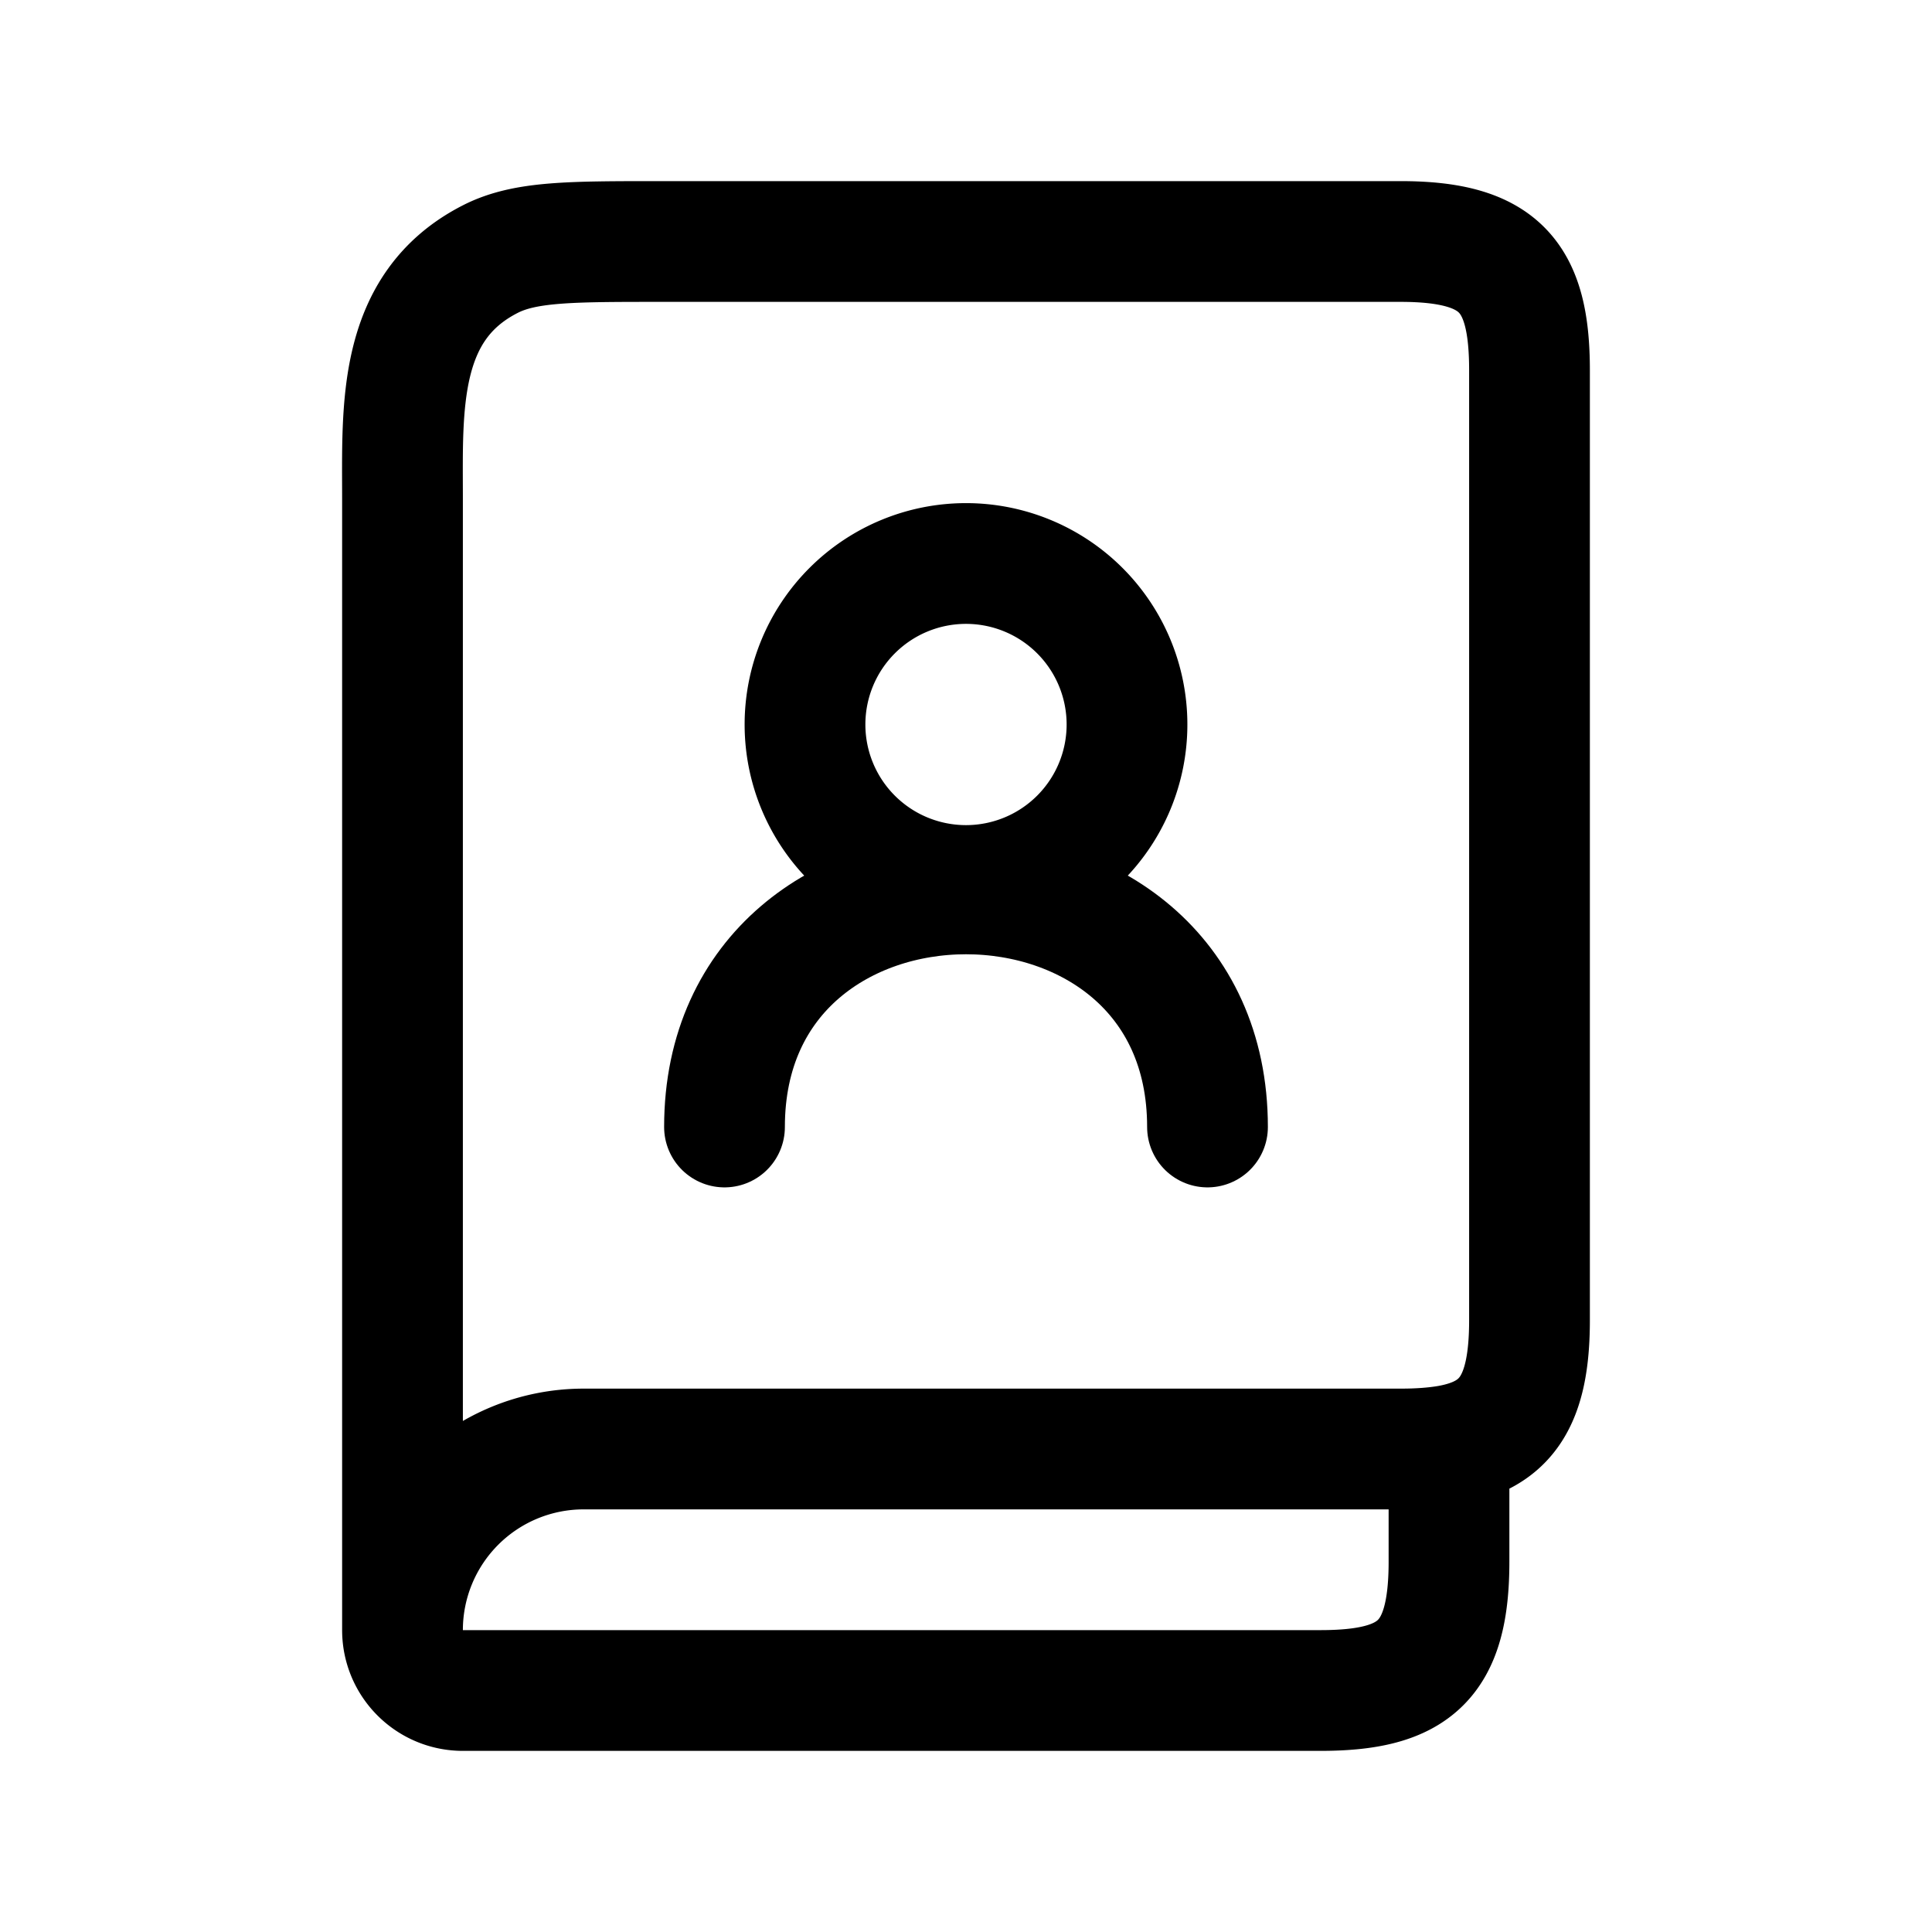 <svg width="24" height="24" fill="none" viewBox="0 0 24 24" stroke-width="1.5" stroke="currentColor" stroke-linecap="round" stroke-linejoin="round" xmlns="http://www.w3.org/2000/svg"><path d="M5 20.25c0 .414.336.75.75.75h10.652C17.565 21 18 20.635 18 19.4v-1.445M5 20.25A2.25 2.25 0 0 1 7.25 18h10.152q.339 0 .598-.045M5 20.25V6.2c0-1.136-.072-2.389 1.092-2.982C6.52 3 7.08 3 8.2 3h9.2c1.236 0 1.6.437 1.6 1.6v11.8c0 .995-.282 1.425-1 1.555"/><path d="M15 14c0-3.861-6-3.861-6 0"/><path d="M12 11a2 2 0 1 0 0-4 2 2 0 0 0 0 4"/></svg>